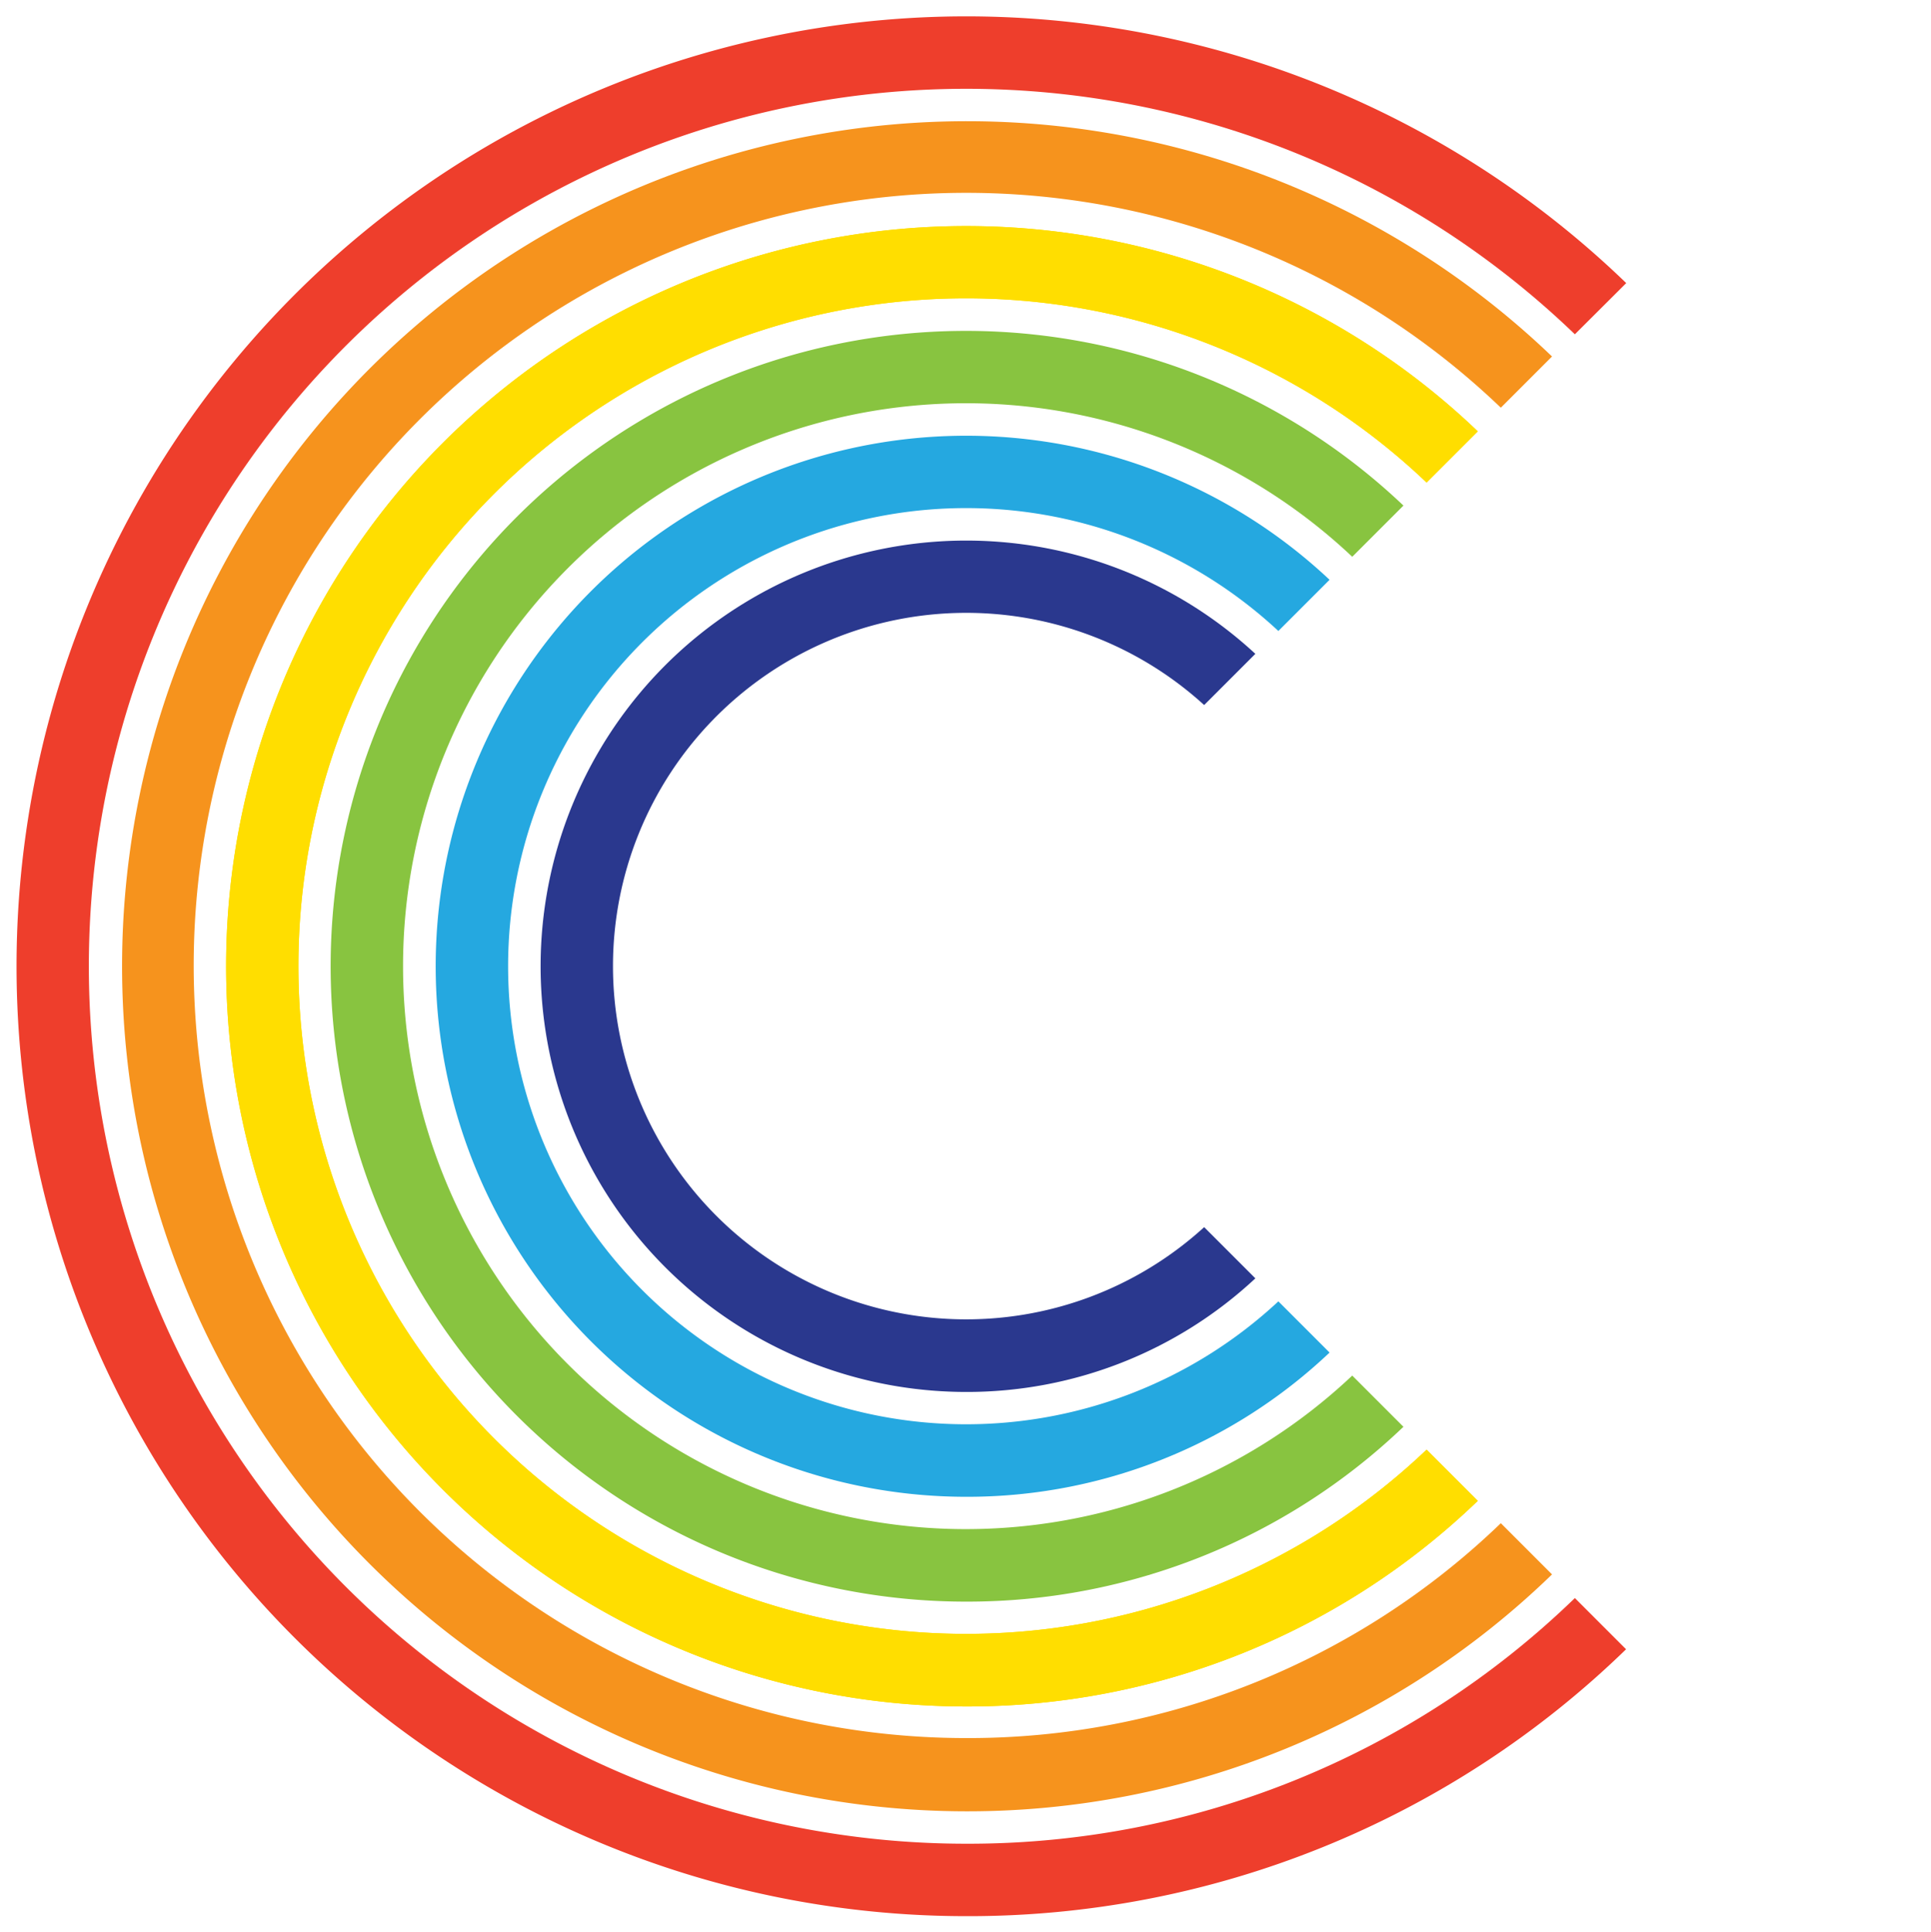 <svg id="Layer_1" data-name="Layer 1" xmlns="http://www.w3.org/2000/svg" viewBox="0 0 119.18 119.25"><defs><style>.cls-1{fill:#25a8e0;}.cls-2{fill:#2a388e;}.cls-3{fill:#88c440;}.cls-4{fill:#ffde00;}.cls-5{fill:#f6931d;}.cls-6{fill:#ee3e2c;}</style></defs><title>logo</title><path class="cls-1" d="M59.62,92.37A32.74,32.74,0,1,1,82.06,35.78L78.9,38.94a28.27,28.27,0,1,0,0,41.37l3.16,3.16A32.51,32.51,0,0,1,59.62,92.37Z"/><path class="cls-2" d="M59.62,85.9A26.27,26.27,0,1,1,77.48,40.35l-3.16,3.16a21.8,21.8,0,1,0,0,32.22l3.16,3.16A26.09,26.09,0,0,1,59.62,85.9Z"/><path class="cls-3" d="M59.62,98.84a39.21,39.21,0,1,1,27-67.64l-3.16,3.16a34.74,34.74,0,1,0,0,50.53l3.16,3.16A38.94,38.94,0,0,1,59.62,98.84Z"/><path class="cls-4" d="M59.62,105.31A45.68,45.68,0,1,1,91.21,26.62l-3.16,3.16a41.21,41.21,0,1,0,0,59.68l3.16,3.16A45.37,45.37,0,0,1,59.62,105.31Z"/><path class="cls-4" d="M59.62,105.31A45.68,45.68,0,1,1,91.21,26.62l-3.16,3.16a41.21,41.21,0,1,0,0,59.68l3.16,3.16A45.37,45.37,0,0,1,59.62,105.31Z"/><path class="cls-5" d="M59.62,111.78A52.15,52.15,0,1,1,95.79,22l-3.16,3.16a47.68,47.68,0,1,0-33,82.1A47.35,47.35,0,0,0,92.63,94l3.16,3.16A51.8,51.8,0,0,1,59.62,111.78Z"/><path class="cls-6" d="M59.62,118.25A58.62,58.62,0,1,1,100.37,17.47L97.2,20.63a54.15,54.15,0,1,0-37.58,93.15A53.78,53.78,0,0,0,97.2,98.62l3.16,3.16A58.22,58.22,0,0,1,59.62,118.25Z"/></svg>